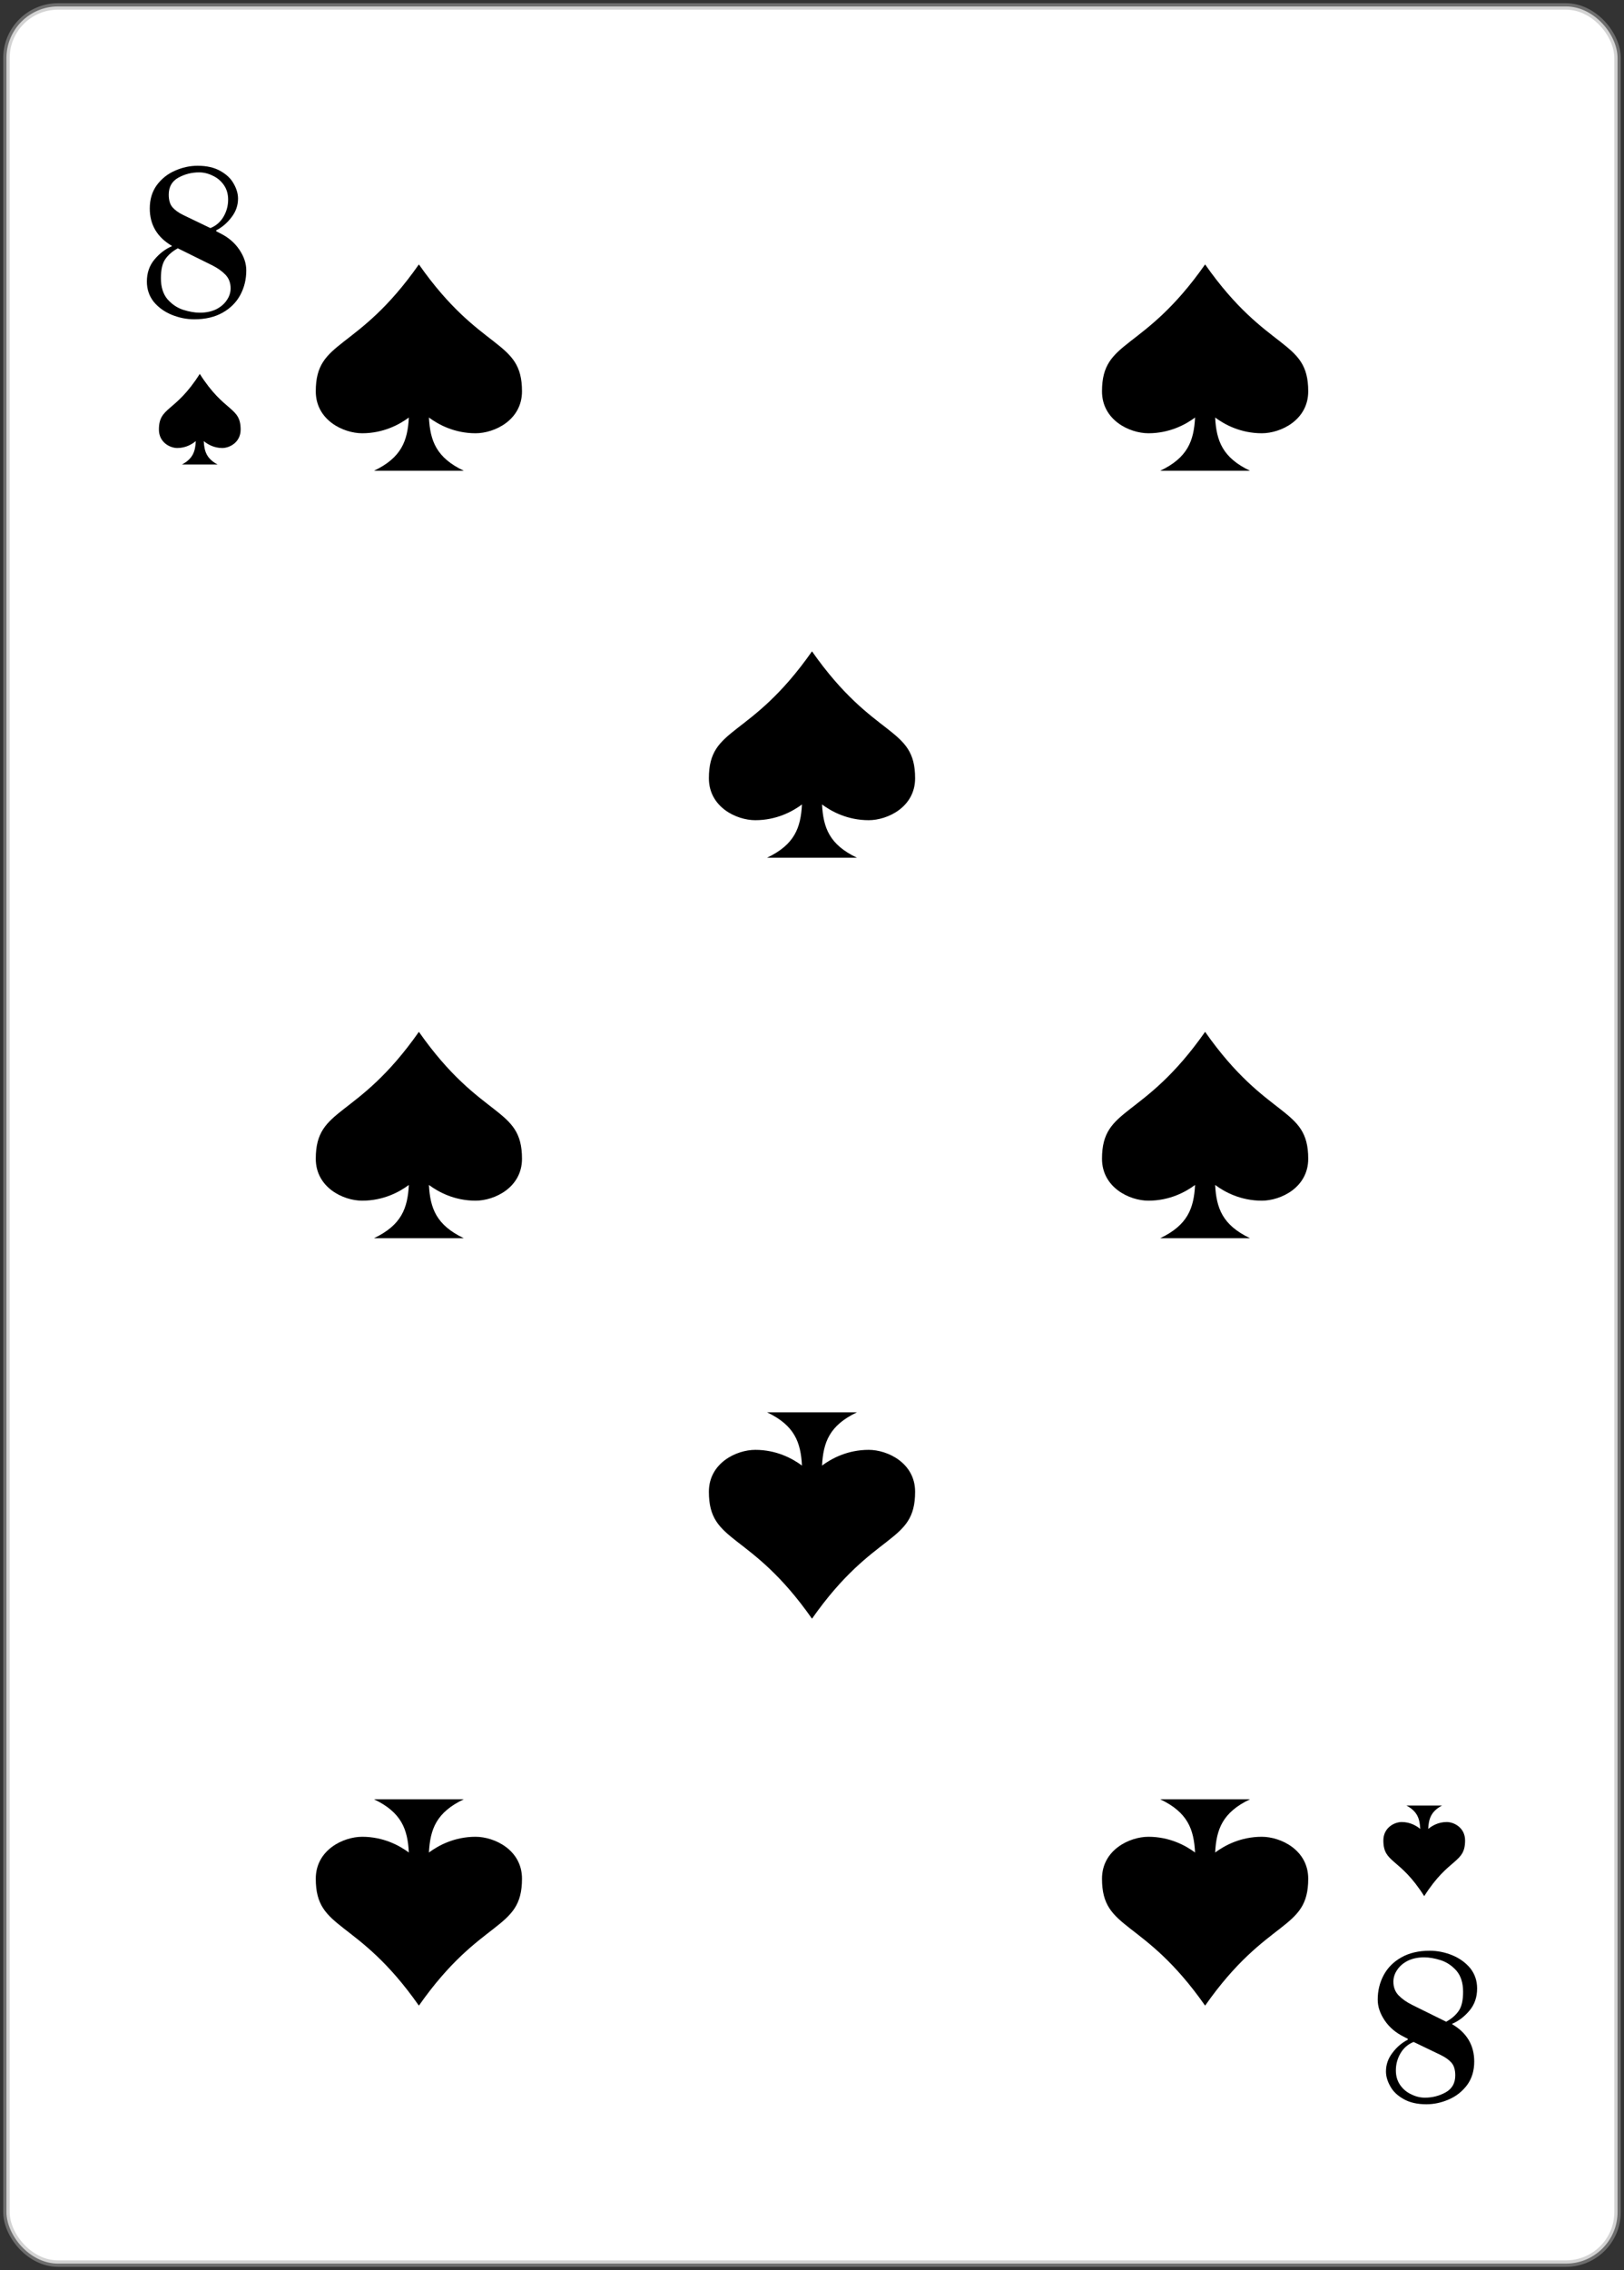 <svg width="252" height="352" viewBox="0 0 252 352" fill="none" xmlns="http://www.w3.org/2000/svg">
<rect x="0" y="0" width="252" height="352" fill="#333333" stroke="none"/>
<rect x="251" y="351" width="250" height="350" rx="8" transform="rotate(180 251 351)" fill="white"/>
<rect x="251" y="351" width="250" height="350" rx="8" transform="rotate(180 251 351)" stroke="#A8A8A8" stroke-opacity="0.5"/>
<path d="M221.848 302.488C223.043 302.488 224.216 302.723 225.368 303.192C226.499 303.661 227.427 304.333 228.152 305.208C228.856 306.104 229.208 307.149 229.208 308.344C229.208 309.688 228.813 310.829 228.024 311.768C227.235 312.707 226.339 313.389 225.336 313.816V313.88C227.619 315.224 228.76 317.155 228.76 319.672C228.76 321.08 228.397 322.285 227.672 323.288C226.925 324.291 225.987 325.037 224.856 325.528C223.704 326.04 222.531 326.296 221.336 326.296C219.928 326.296 218.755 326.029 217.816 325.496C216.856 324.963 216.163 324.301 215.736 323.512C215.288 322.723 215.064 321.955 215.064 321.208C215.064 320.141 215.405 319.171 216.088 318.296C216.749 317.421 217.539 316.749 218.456 316.28V316.152L217.848 315.832C216.589 315.213 215.597 314.371 214.872 313.304C214.147 312.237 213.784 311.16 213.784 310.072C213.784 308.685 214.093 307.416 214.712 306.264C215.331 305.112 216.248 304.195 217.464 303.512C218.68 302.829 220.141 302.488 221.848 302.488ZM219.352 316.632C218.499 316.973 217.827 317.549 217.336 318.36C216.845 319.192 216.6 320.088 216.6 321.048C216.6 321.923 216.824 322.68 217.272 323.32C217.72 323.96 218.296 324.44 219 324.76C219.683 325.101 220.387 325.272 221.112 325.272C222.264 325.272 223.341 324.995 224.344 324.44C225.325 323.885 225.816 323.011 225.816 321.816C225.816 320.963 225.624 320.312 225.24 319.864C224.856 319.416 224.291 319.011 223.544 318.648L219.352 316.632ZM220.984 303.512C220.045 303.512 219.213 303.683 218.488 304.024C217.763 304.387 217.208 304.856 216.824 305.432C216.419 306.008 216.216 306.627 216.216 307.288C216.216 308.141 216.483 308.845 217.016 309.4C217.549 309.955 218.243 310.445 219.096 310.872L224.408 313.496C225.261 313.027 225.912 312.461 226.36 311.8C226.808 311.16 227.032 310.179 227.032 308.856C227.032 307.491 226.691 306.403 226.008 305.592C225.304 304.803 224.493 304.259 223.576 303.96C222.637 303.661 221.773 303.512 220.984 303.512Z" fill="black"/>
<path d="M30.152 49.512C28.957 49.512 27.784 49.277 26.632 48.808C25.501 48.339 24.573 47.667 23.848 46.792C23.144 45.896 22.792 44.851 22.792 43.656C22.792 42.312 23.187 41.171 23.976 40.232C24.765 39.293 25.661 38.611 26.664 38.184V38.12C24.381 36.776 23.24 34.845 23.24 32.328C23.24 30.92 23.603 29.715 24.328 28.712C25.075 27.709 26.013 26.963 27.144 26.472C28.296 25.96 29.469 25.704 30.664 25.704C32.072 25.704 33.245 25.971 34.184 26.504C35.144 27.037 35.837 27.699 36.264 28.488C36.712 29.277 36.936 30.045 36.936 30.792C36.936 31.859 36.595 32.829 35.912 33.704C35.251 34.579 34.461 35.251 33.544 35.72V35.848L34.152 36.168C35.411 36.787 36.403 37.629 37.128 38.696C37.853 39.763 38.216 40.84 38.216 41.928C38.216 43.315 37.907 44.584 37.288 45.736C36.669 46.888 35.752 47.805 34.536 48.488C33.32 49.171 31.859 49.512 30.152 49.512ZM32.648 35.368C33.501 35.027 34.173 34.451 34.664 33.64C35.155 32.808 35.4 31.912 35.4 30.952C35.4 30.077 35.176 29.32 34.728 28.68C34.28 28.04 33.704 27.56 33 27.24C32.317 26.899 31.613 26.728 30.888 26.728C29.736 26.728 28.659 27.005 27.656 27.56C26.675 28.115 26.184 28.989 26.184 30.184C26.184 31.037 26.376 31.688 26.76 32.136C27.144 32.584 27.709 32.989 28.456 33.352L32.648 35.368ZM31.016 48.488C31.955 48.488 32.787 48.317 33.512 47.976C34.237 47.613 34.792 47.144 35.176 46.568C35.581 45.992 35.784 45.373 35.784 44.712C35.784 43.859 35.517 43.155 34.984 42.6C34.451 42.045 33.757 41.555 32.904 41.128L27.592 38.504C26.739 38.973 26.088 39.539 25.64 40.2C25.192 40.84 24.968 41.821 24.968 43.144C24.968 44.509 25.309 45.597 25.992 46.408C26.696 47.197 27.507 47.741 28.424 48.04C29.363 48.339 30.227 48.488 31.016 48.488Z" fill="black"/>
<path d="M214.659 285.384C214.659 283.427 216.346 282.53 217.513 282.53C218.815 282.53 219.798 283.119 220.383 283.6C220.306 282.008 219.929 280.871 218.238 279.975H223.762C222.071 280.871 221.694 282.008 221.617 283.6C222.202 283.119 223.186 282.529 224.487 282.53C225.652 282.53 227.341 283.427 227.341 285.384C227.341 288.961 224.821 287.988 221 294.024C217.179 287.988 214.659 288.961 214.659 285.384Z" fill="black"/>
<path d="M81 291.32C81 286.862 76.742 284.82 73.798 284.818C70.514 284.818 68.034 286.161 66.557 287.257C66.752 283.63 67.703 281.039 71.97 279H58.03C62.297 281.039 63.248 283.63 63.443 287.257C61.966 286.161 59.485 284.817 56.202 284.818C53.262 284.818 49 286.862 49 291.32C49 299.468 55.358 297.25 65 311C74.641 297.25 81 299.467 81 291.32Z" fill="black"/>
<path d="M171 291.32C171 286.862 175.258 284.82 178.202 284.818C181.486 284.818 183.966 286.161 185.443 287.257C185.248 283.63 184.297 281.039 180.03 279H193.97C189.703 281.039 188.752 283.63 188.557 287.257C190.034 286.161 192.515 284.817 195.798 284.818C198.738 284.818 203 286.862 203 291.32C203 299.468 196.641 297.25 187 311C177.359 297.25 171 299.467 171 291.32Z" fill="black"/>
<path d="M49 60.68C49 65.138 53.258 67.18 56.202 67.182C59.486 67.182 61.966 65.839 63.443 64.743C63.248 68.37 62.297 70.961 58.03 73H71.97C67.703 70.961 66.752 68.37 66.557 64.743C68.034 65.839 70.515 67.183 73.798 67.182C76.738 67.182 81 65.138 81 60.68C81 52.532 74.641 54.75 65 41C55.358 54.75 49 52.533 49 60.68Z" fill="black"/>
<path d="M171 60.68C171 65.138 175.258 67.18 178.202 67.182C181.486 67.182 183.966 65.839 185.443 64.743C185.248 68.37 184.297 70.961 180.03 73H193.97C189.703 70.961 188.752 68.37 188.557 64.743C190.034 65.839 192.515 67.183 195.798 67.182C198.738 67.182 203 65.138 203 60.68C203 52.532 196.641 54.75 187 41C177.359 54.75 171 52.533 171 60.68Z" fill="black"/>
<path d="M81 179.68C81 184.138 76.742 186.18 73.798 186.182C70.514 186.182 68.034 184.839 66.557 183.743C66.752 187.37 67.703 189.961 71.97 192H58.03C62.297 189.961 63.248 187.37 63.443 183.743C61.966 184.839 59.485 186.183 56.202 186.182C53.262 186.182 49 184.138 49 179.68C49 171.532 55.358 173.75 65 160C74.641 173.75 81 171.533 81 179.68Z" fill="black"/>
<path d="M203 179.68C203 184.138 198.742 186.18 195.798 186.182C192.514 186.182 190.034 184.839 188.557 183.743C188.752 187.37 189.703 189.961 193.97 192H180.03C184.297 189.961 185.248 187.37 185.443 183.743C183.966 184.839 181.485 186.183 178.202 186.182C175.262 186.182 171 184.138 171 179.68C171 171.532 177.359 173.75 187 160C196.641 173.75 203 171.533 203 179.68Z" fill="black"/>
<path d="M142 120.68C142 125.138 137.742 127.18 134.798 127.182C131.514 127.182 129.034 125.839 127.557 124.743C127.752 128.37 128.703 130.961 132.97 133H119.03C123.297 130.961 124.248 128.37 124.443 124.743C122.966 125.839 120.485 127.183 117.202 127.182C114.262 127.182 110 125.138 110 120.68C110 112.532 116.359 114.75 126 101C135.641 114.75 142 112.533 142 120.68Z" fill="black"/>
<path d="M142 231.32C142 226.862 137.742 224.82 134.798 224.818C131.514 224.818 129.034 226.161 127.557 227.257C127.752 223.63 128.703 221.039 132.97 219H119.03C123.297 221.039 124.248 223.63 124.443 227.257C122.966 226.161 120.485 224.817 117.202 224.818C114.262 224.818 110 226.862 110 231.32C110 239.468 116.359 237.25 126 251C135.641 237.25 142 239.467 142 231.32Z" fill="black"/>
<path d="M37.341 66.616C37.341 68.573 35.654 69.47 34.487 69.47C33.185 69.47 32.202 68.881 31.617 68.4C31.694 69.992 32.071 71.129 33.762 72.025H28.238C29.929 71.129 30.306 69.992 30.383 68.4C29.798 68.881 28.814 69.471 27.513 69.47C26.348 69.47 24.659 68.573 24.659 66.616C24.659 63.039 27.179 64.012 31 57.976C34.821 64.012 37.341 63.039 37.341 66.616Z" fill="black"/>
</svg>
